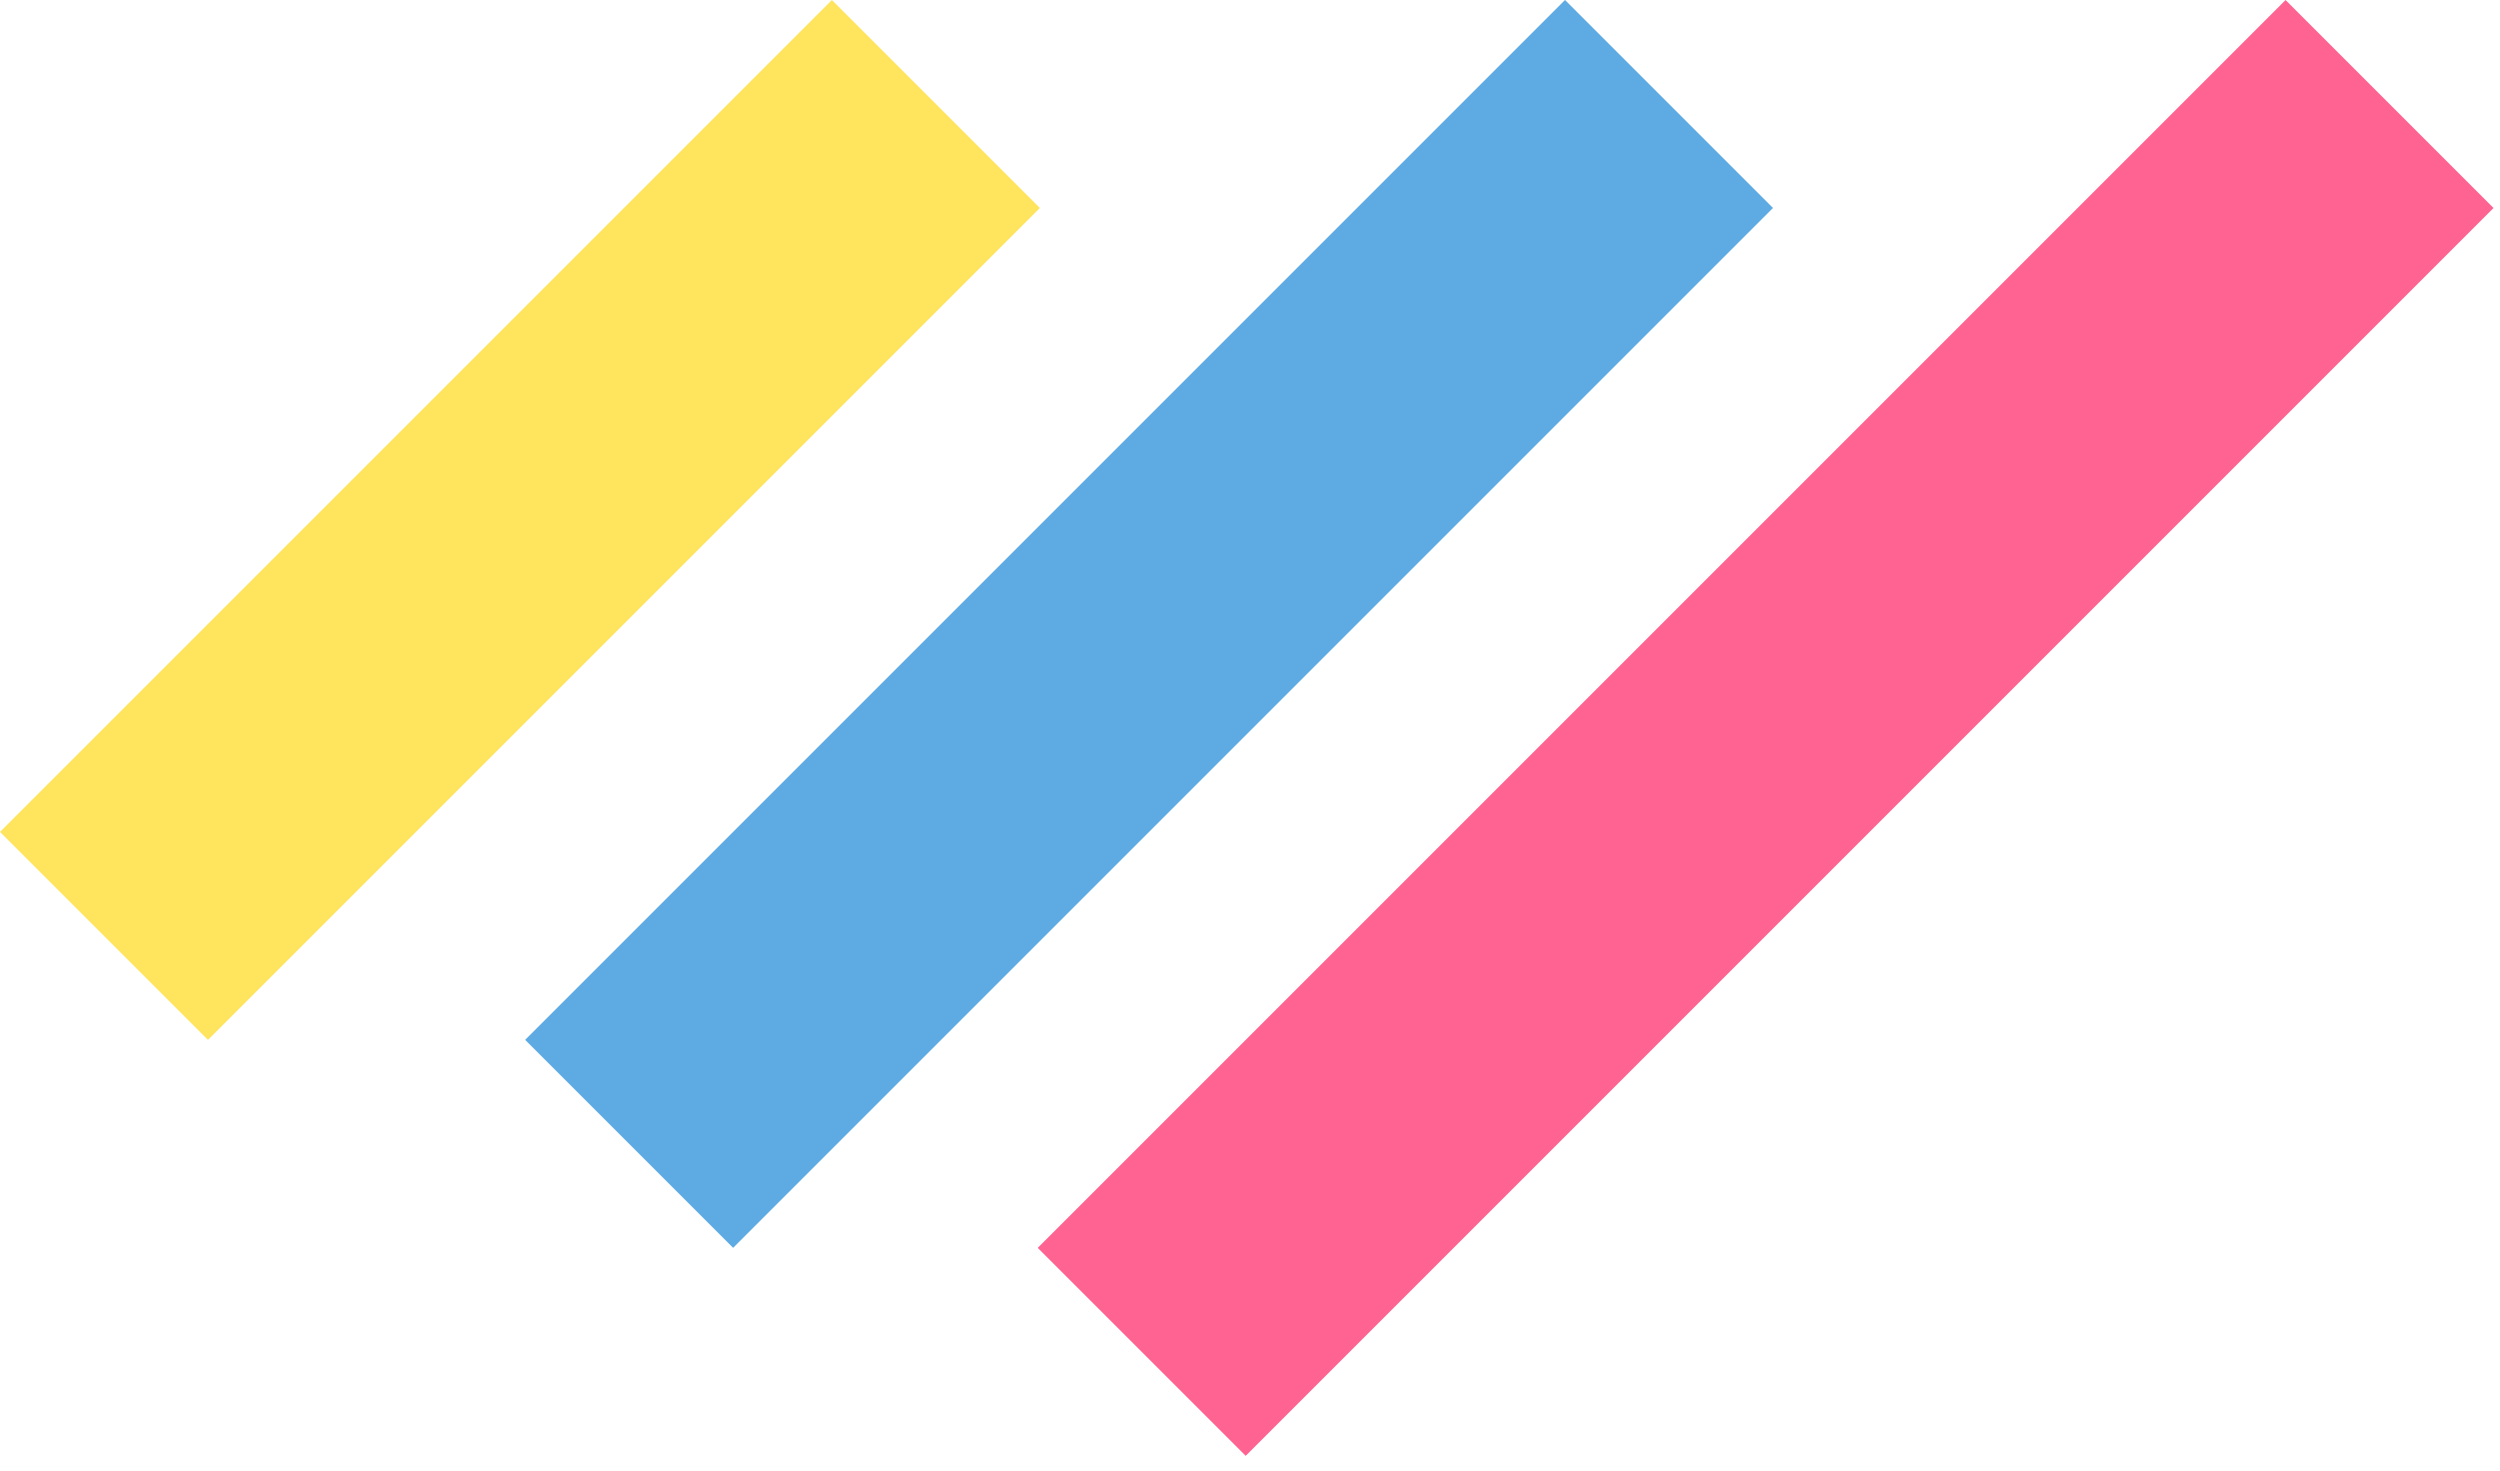 <svg width="34" height="20" viewBox="0 0 34 20" fill="none" xmlns="http://www.w3.org/2000/svg">
<g clip-path="url(#clip0_21602_256)">
<rect width="16" height="4" transform="translate(0 11.314) rotate(-45)" fill="#FFE45E"/>
<rect width="20" height="4" transform="translate(7.142 14.142) rotate(-45)" fill="#5EABE3"/>
<rect width="24" height="4" transform="translate(14.113 16.971) rotate(-45)" fill="#FF6392"/>
</g>
<defs>
<clipPath id="clip0_21602_256">
<rect width="34" height="20" fill="white"/>
</clipPath>
</defs>
</svg>
